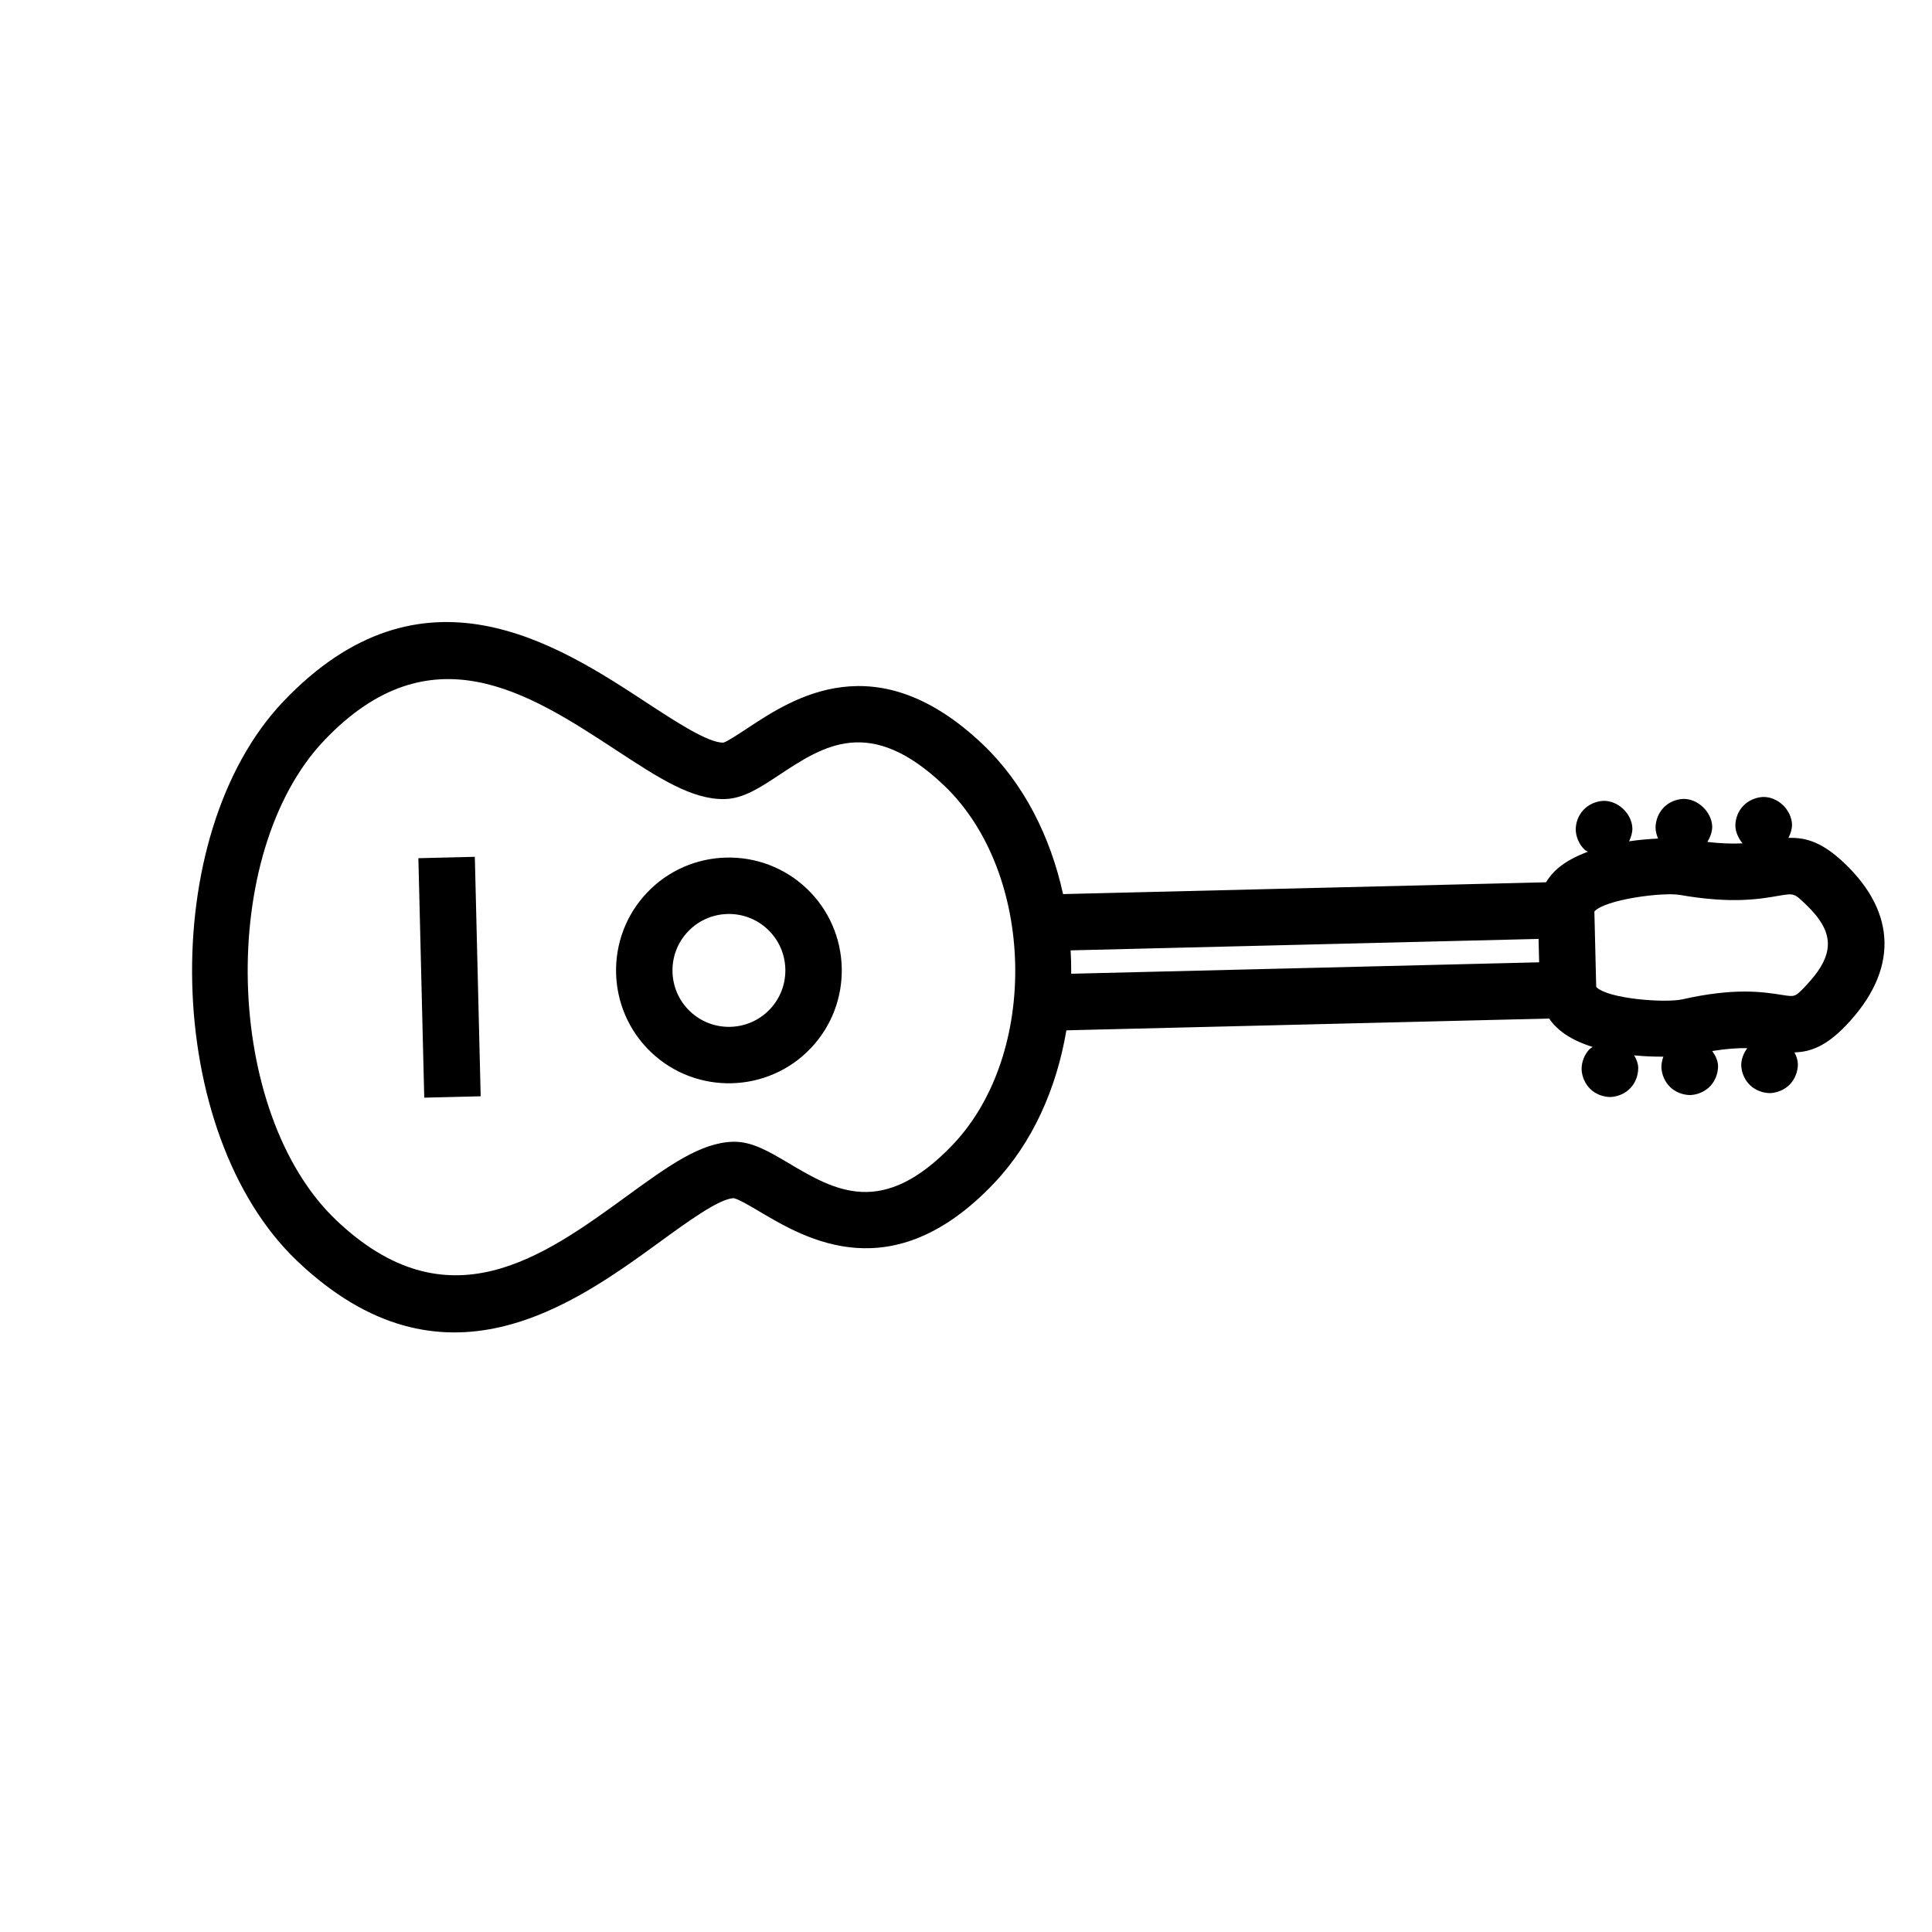 <svg width="119" height="119" viewBox="0 0 119 119" fill="none" xmlns="http://www.w3.org/2000/svg">
<path id="guitar" d="M49.694 54.735C46.916 52.09 42.504 52.199 39.86 54.976C37.216 57.752 37.323 62.164 40.101 64.809C42.879 67.454 47.29 67.345 49.934 64.569C52.578 61.792 52.471 57.38 49.694 54.735ZM42.499 62.291C41.11 60.968 41.055 58.764 42.379 57.374C43.703 55.984 45.907 55.931 47.295 57.254C48.684 58.576 48.739 60.78 47.416 62.17C46.092 63.56 43.888 63.613 42.499 62.291ZM29.247 52.775L29.607 67.525L26.131 67.61L25.77 52.86L29.247 52.775ZM110.528 64.821C111.525 64.796 112.495 64.43 113.72 63.143C116.898 59.806 116.858 56.265 113.611 53.172C112.254 51.881 111.247 51.572 110.157 51.61C110.287 51.355 110.378 51.078 110.379 50.791C110.344 49.87 109.501 49.066 108.591 49.089C108.135 49.111 107.686 49.308 107.375 49.635C107.051 49.975 106.888 50.421 106.888 50.877C106.909 51.269 107.079 51.647 107.33 51.946C106.749 51.976 106.043 51.961 105.162 51.858C105.341 51.569 105.461 51.251 105.463 50.912C105.428 49.99 104.558 49.186 103.674 49.209C103.219 49.231 102.782 49.415 102.458 49.755C102.146 50.083 101.972 50.541 101.972 50.997C101.983 51.222 102.038 51.444 102.129 51.651C101.576 51.677 100.978 51.725 100.342 51.82C100.461 51.573 100.545 51.305 100.545 51.031C100.522 50.121 99.666 49.306 98.757 49.328C98.302 49.351 97.853 49.548 97.541 49.876C97.217 50.215 97.055 50.661 97.055 51.117C97.077 51.571 97.274 52.022 97.601 52.334C97.659 52.389 97.74 52.415 97.804 52.462C97.097 52.727 96.447 53.059 95.942 53.494C95.623 53.771 95.401 54.057 95.224 54.344L65.478 55.071C64.704 51.537 63.064 48.259 60.546 45.86C53.981 39.609 48.835 43.009 46.069 44.834C45.523 45.196 44.773 45.691 44.554 45.742C43.627 45.765 41.62 44.451 39.848 43.292C34.338 39.68 26.006 34.224 17.459 43.2C9.603 51.449 10.052 69.81 18.301 77.666C27.277 86.213 35.331 80.357 40.66 76.481C42.371 75.236 44.313 73.825 45.188 73.801C45.461 73.842 46.234 74.299 46.797 74.633C49.65 76.322 54.956 79.467 61.207 72.902C63.605 70.384 65.082 67.031 65.683 63.462L95.417 62.737C95.545 62.919 95.694 63.104 95.882 63.283C95.976 63.373 96.079 63.461 96.192 63.549C96.715 63.958 97.38 64.258 98.098 64.488C98.036 64.537 97.957 64.568 97.902 64.626C97.59 64.953 97.415 65.411 97.416 65.867C97.438 66.321 97.635 66.772 97.962 67.084C98.289 67.396 98.749 67.569 99.204 67.57C99.658 67.547 100.109 67.351 100.42 67.024C100.732 66.696 100.905 66.237 100.906 65.782C100.9 65.502 100.796 65.242 100.654 65.004C101.296 65.068 101.899 65.087 102.454 65.085C102.374 65.297 102.333 65.52 102.332 65.747C102.354 66.2 102.551 66.652 102.879 66.964C103.206 67.275 103.665 67.449 104.12 67.45C104.575 67.427 105.025 67.231 105.337 66.904C105.649 66.576 105.822 66.117 105.823 65.662C105.81 65.318 105.661 65.013 105.462 64.737C106.347 64.593 107.048 64.549 107.624 64.56C107.39 64.873 107.248 65.24 107.249 65.627C107.271 66.08 107.468 66.532 107.795 66.844C108.123 67.155 108.582 67.329 109.037 67.33C109.492 67.306 109.942 67.111 110.254 66.783C110.565 66.456 110.739 65.997 110.74 65.542C110.73 65.285 110.648 65.043 110.528 64.821ZM48.571 71.641C47.355 70.92 46.303 70.298 45.155 70.326C43.144 70.375 41.144 71.83 38.615 73.669C33.441 77.431 27.576 81.696 20.7 75.147C13.769 68.547 13.377 52.529 19.977 45.598C26.527 38.72 32.593 42.693 37.945 46.2C40.562 47.915 42.628 49.267 44.639 49.218C45.787 49.19 46.806 48.519 47.985 47.739C50.74 45.918 53.588 44.037 58.148 48.379C63.761 53.725 64.034 64.89 58.689 70.504C54.346 75.064 51.41 73.324 48.571 71.641ZM65.98 59.977C65.985 59.496 65.972 59.018 65.945 58.537L94.767 57.832L94.802 59.273L65.98 59.977ZM109.737 61.277C108.59 61.098 106.857 60.824 103.637 61.551C102.581 61.789 99.019 61.528 98.317 60.788L98.204 56.144C98.852 55.405 102.411 54.938 103.478 55.123C106.65 55.678 108.387 55.377 109.535 55.178C110.501 55.013 110.501 55.013 111.212 55.691C113.048 57.439 113.045 58.809 111.202 60.745C110.569 61.41 110.569 61.41 109.737 61.277Z" fill="black"/>
</svg>
